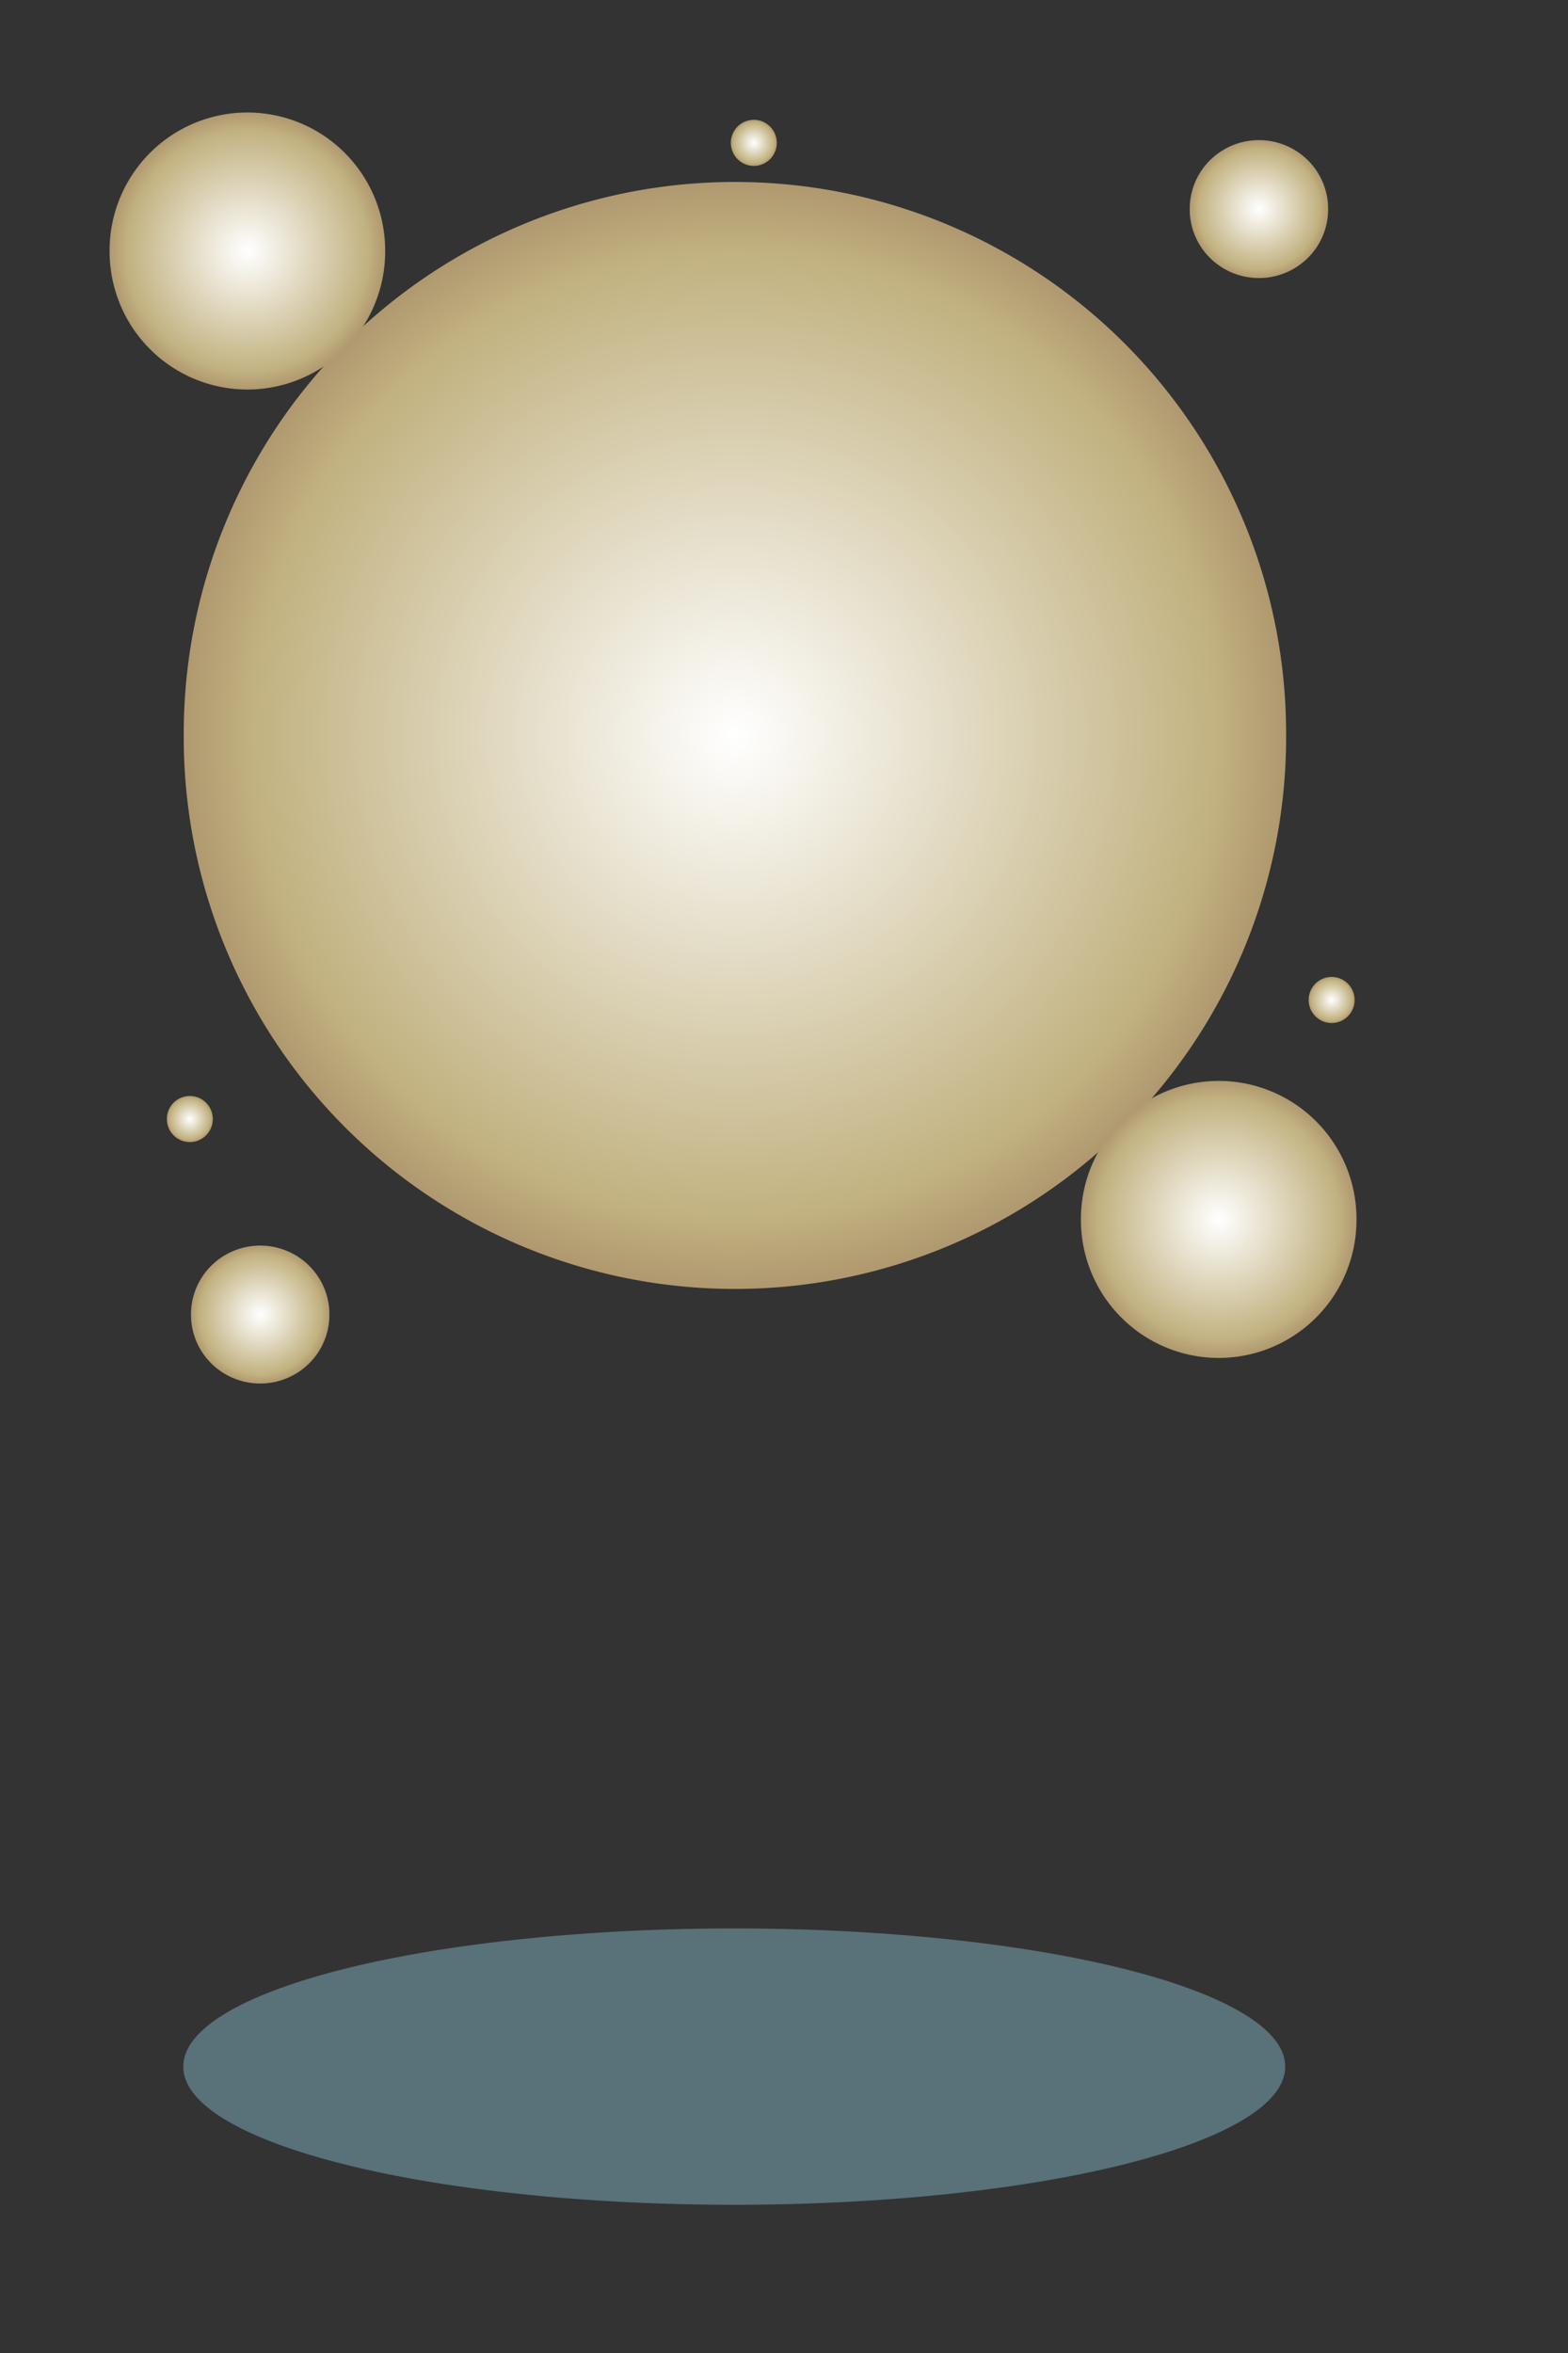 <?xml version="1.0" encoding="UTF-8" standalone="no"?>
<!DOCTYPE svg PUBLIC "-//W3C//DTD SVG 20010904//EN"
"http://www.w3.org/TR/2001/REC-SVG-20010904/DTD/svg10.dtd">
<!-- Created with Inkscape (http://www.inkscape.org/) -->
<svg
   width="160pt"
   height="240pt"
   id="svg1"
   sodipodi:version="0.32"
   inkscape:version="0.40"
   sodipodi:docbase="/home/jdorje/src/ggz/gtk-client/ggz-gtk"
   sodipodi:docname="ggz_gtk_registered.svg"
   xmlns="http://www.w3.org/2000/svg"
   xmlns:cc="http://web.resource.org/cc/"
   xmlns:inkscape="http://www.inkscape.org/namespaces/inkscape"
   xmlns:sodipodi="http://sodipodi.sourceforge.net/DTD/sodipodi-0.dtd"
   xmlns:rdf="http://www.w3.org/1999/02/22-rdf-syntax-ns#"
   xmlns:dc="http://purl.org/dc/elements/1.1/"
   xmlns:xlink="http://www.w3.org/1999/xlink">
  <rect width="100%" height="100%" fill="#333333" stroke="none"/>
  <defs
     id="defs3">
    <linearGradient
       id="linearGradient4183">
      <stop
         style="stop-color:#ffffff;stop-opacity:1;"
         offset="0"
         id="stop4184" />
      <stop
         style="stop-color:#c2b281;stop-opacity:1;"
         offset="0.75"
         id="stop4809" />
      <stop
         style="stop-color:#997959;stop-opacity:1;"
         offset="1"
         id="stop4185" />
    </linearGradient>
    <radialGradient
       inkscape:collect="always"
       xlink:href="#linearGradient4183"
       id="radialGradient4186"
       gradientTransform="scale(1.062,0.941)"
       cx="93.561"
       cy="87.358"
       fx="93.561"
       fy="87.358"
       r="95.45"
       gradientUnits="userSpaceOnUse"
       spreadMethod="pad" />
    <radialGradient
       inkscape:collect="always"
       xlink:href="#linearGradient4183"
       id="radialGradient4823"
       gradientUnits="userSpaceOnUse"
       gradientTransform="scale(1.062,0.941)"
       spreadMethod="pad"
       cx="93.561"
       cy="87.358"
       fx="93.561"
       fy="87.358"
       r="95.45" />
    <radialGradient
       inkscape:collect="always"
       xlink:href="#linearGradient4183"
       id="radialGradient4827"
       gradientUnits="userSpaceOnUse"
       gradientTransform="scale(1.062,0.941)"
       spreadMethod="pad"
       cx="93.561"
       cy="87.358"
       fx="93.561"
       fy="87.358"
       r="95.45" />
    <radialGradient
       inkscape:collect="always"
       xlink:href="#linearGradient4183"
       id="radialGradient6071"
       gradientUnits="userSpaceOnUse"
       gradientTransform="scale(1.062,0.941)"
       spreadMethod="pad"
       cx="93.561"
       cy="87.358"
       fx="93.561"
       fy="87.358"
       r="95.45" />
    <radialGradient
       inkscape:collect="always"
       xlink:href="#linearGradient4183"
       id="radialGradient6073"
       gradientUnits="userSpaceOnUse"
       gradientTransform="scale(1.062,0.941)"
       spreadMethod="pad"
       cx="93.561"
       cy="87.358"
       fx="93.561"
       fy="87.358"
       r="95.45" />
    <radialGradient
       inkscape:collect="always"
       xlink:href="#linearGradient4183"
       id="radialGradient6075"
       gradientUnits="userSpaceOnUse"
       gradientTransform="scale(1.062,0.941)"
       spreadMethod="pad"
       cx="93.561"
       cy="87.358"
       fx="93.561"
       fy="87.358"
       r="95.45" />
    <radialGradient
       inkscape:collect="always"
       xlink:href="#linearGradient4183"
       id="radialGradient6611"
       gradientUnits="userSpaceOnUse"
       gradientTransform="scale(1.062,0.941)"
       spreadMethod="pad"
       cx="93.561"
       cy="87.358"
       fx="93.561"
       fy="87.358"
       r="95.45" />
    <radialGradient
       inkscape:collect="always"
       xlink:href="#linearGradient4183"
       id="radialGradient6613"
       gradientUnits="userSpaceOnUse"
       gradientTransform="scale(1.062,0.941)"
       spreadMethod="pad"
       cx="93.561"
       cy="87.358"
       fx="93.561"
       fy="87.358"
       r="95.45" />
    <radialGradient
       inkscape:collect="always"
       xlink:href="#linearGradient4183"
       id="radialGradient6615"
       gradientUnits="userSpaceOnUse"
       gradientTransform="scale(1.062,0.941)"
       spreadMethod="pad"
       cx="93.561"
       cy="87.358"
       fx="93.561"
       fy="87.358"
       r="95.45" />
  </defs>
  <sodipodi:namedview
     id="base"
     pagecolor="#ffffff"
     bordercolor="#666666"
     borderopacity="1.0"
     inkscape:pageopacity="0.0"
     inkscape:pageshadow="2"
     inkscape:zoom="2.7666667"
     inkscape:cx="80.000001"
     inkscape:cy="120.00000"
     inkscape:current-layer="layer1"
     gridspacingy="20pt"
     gridspacingx="20pt"
     gridoriginy="0pt"
     gridoriginx="0pt"
     gridtolerance="10pt"
     showgrid="true"
     guidetolerance="5pt"
     inkscape:window-width="640"
     inkscape:window-height="844"
     inkscape:window-x="592"
     inkscape:window-y="70" />
  <g
     inkscape:label="Layer 1"
     inkscape:groupmode="layer"
     id="layer1">
    <path
       sodipodi:type="arc"
       style="fill:#597179;fill-opacity:1;stroke:none;stroke-width:0;stroke-linecap:butt;stroke-linejoin:miter;stroke-miterlimit:4;stroke-opacity:1"
       id="path1061"
       sodipodi:cx="262.04819"
       sodipodi:cy="686.74701"
       sodipodi:rx="129.89458"
       sodipodi:ry="39.533131"
       d="M 391.943 686.747 A 129.895 39.533 0 1 1  132.154,686.747 A 129.895 39.533 0 1 1  391.943 686.747 z"
       transform="matrix(0.577,0,0,0.474,-51.304,-44.465)" />
    <path
       sodipodi:type="arc"
       style="fill:url(#radialGradient4186);fill-opacity:1;fill-rule:nonzero;stroke:none;stroke-width:0;stroke-linecap:butt;stroke-linejoin:miter;stroke-miterlimit:4;stroke-opacity:1"
       id="path3561"
       sodipodi:cx="99.397591"
       sodipodi:cy="82.228912"
       sodipodi:rx="87.198792"
       sodipodi:ry="77.259033"
       d="M 186.596 82.229 A 87.199 77.259 0 1 1  12.199,82.229 A 87.199 77.259 0 1 1  186.596 82.229 z"
       transform="matrix(0.86,0,0,0.971,14.508,20.175)" />
    <path
       sodipodi:type="arc"
       style="fill:url(#radialGradient4823);fill-opacity:1;fill-rule:nonzero;stroke:none;stroke-width:0;stroke-linecap:butt;stroke-linejoin:miter;stroke-miterlimit:4;stroke-opacity:1"
       id="path4822"
       sodipodi:cx="99.397591"
       sodipodi:cy="82.228912"
       sodipodi:rx="87.198792"
       sodipodi:ry="77.259033"
       d="M 186.596 82.229 A 87.199 77.259 0 1 1  12.199,82.229 A 87.199 77.259 0 1 1  186.596 82.229 z"
       transform="matrix(0.215,0,0,0.243,12.287,14.155)" />
    <path
       sodipodi:type="arc"
       style="fill:url(#radialGradient4827);fill-opacity:1;fill-rule:nonzero;stroke:none;stroke-width:0;stroke-linecap:butt;stroke-linejoin:miter;stroke-miterlimit:4;stroke-opacity:1"
       id="path4826"
       sodipodi:cx="99.397591"
       sodipodi:cy="82.228912"
       sodipodi:rx="87.198792"
       sodipodi:ry="77.259033"
       d="M 186.596 82.229 A 87.199 77.259 0 1 1  12.199,82.229 A 87.199 77.259 0 1 1  186.596 82.229 z"
       transform="matrix(0.215,0,0,0.243,144.44,145.857)" />
    <path
       sodipodi:type="arc"
       style="fill:url(#radialGradient6071);fill-opacity:1;fill-rule:nonzero;stroke:none;stroke-width:0;stroke-linecap:butt;stroke-linejoin:miter;stroke-miterlimit:4;stroke-opacity:1"
       id="path6070"
       sodipodi:cx="99.397591"
       sodipodi:cy="82.228912"
       sodipodi:rx="87.198792"
       sodipodi:ry="77.259033"
       d="M 186.596 82.229 A 87.199 77.259 0 1 1  12.199,82.229 A 87.199 77.259 0 1 1  186.596 82.229 z"
       transform="matrix(0.108,0,0,0.121,24.667,168.825)" />
    <path
       sodipodi:type="arc"
       style="fill:url(#radialGradient6075);fill-opacity:1;fill-rule:nonzero;stroke:none;stroke-width:0;stroke-linecap:butt;stroke-linejoin:miter;stroke-miterlimit:4;stroke-opacity:1"
       id="path6074"
       sodipodi:cx="99.397591"
       sodipodi:cy="82.228912"
       sodipodi:rx="87.198792"
       sodipodi:ry="77.259033"
       d="M 186.596 82.229 A 87.199 77.259 0 1 1  12.199,82.229 A 87.199 77.259 0 1 1  186.596 82.229 z"
       transform="matrix(0.108,0,0,0.121,160.548,18.486)" />
    <path
       sodipodi:type="arc"
       style="fill:url(#radialGradient6611);fill-opacity:1;fill-rule:nonzero;stroke:none;stroke-width:0;stroke-linecap:butt;stroke-linejoin:miter;stroke-miterlimit:4;stroke-opacity:1"
       id="path6610"
       sodipodi:cx="99.397591"
       sodipodi:cy="82.228912"
       sodipodi:rx="87.198792"
       sodipodi:ry="77.259033"
       d="M 186.596 82.229 A 87.199 77.259 0 1 1  12.199,82.229 A 87.199 77.259 0 1 1  186.596 82.229 z"
       transform="matrix(3.583765e-2,0,0,-4.044834e-2,22.266,155.51)" />
    <path
       sodipodi:type="arc"
       style="fill:url(#radialGradient6613);fill-opacity:1;fill-rule:nonzero;stroke:none;stroke-width:0;stroke-linecap:butt;stroke-linejoin:miter;stroke-miterlimit:4;stroke-opacity:1"
       id="path6612"
       sodipodi:cx="99.397591"
       sodipodi:cy="82.228912"
       sodipodi:rx="87.198792"
       sodipodi:ry="77.259033"
       d="M 186.596 82.229 A 87.199 77.259 0 1 1  12.199,82.229 A 87.199 77.259 0 1 1  186.596 82.229 z"
       transform="matrix(3.583765e-2,0,0,4.044834e-2,177.613,132.668)" />
    <path
       sodipodi:type="arc"
       style="fill:url(#radialGradient6615);fill-opacity:1;fill-rule:nonzero;stroke:none;stroke-width:0;stroke-linecap:butt;stroke-linejoin:miter;stroke-miterlimit:4;stroke-opacity:1"
       id="path6614"
       sodipodi:cx="99.397591"
       sodipodi:cy="82.228912"
       sodipodi:rx="87.198792"
       sodipodi:ry="77.259033"
       d="M 186.596 82.229 A 87.199 77.259 0 1 1  12.199,82.229 A 87.199 77.259 0 1 1  186.596 82.229 z"
       transform="matrix(3.583765e-2,0,0,4.044834e-2,98.998,16.102)" />
  </g>
</svg>
